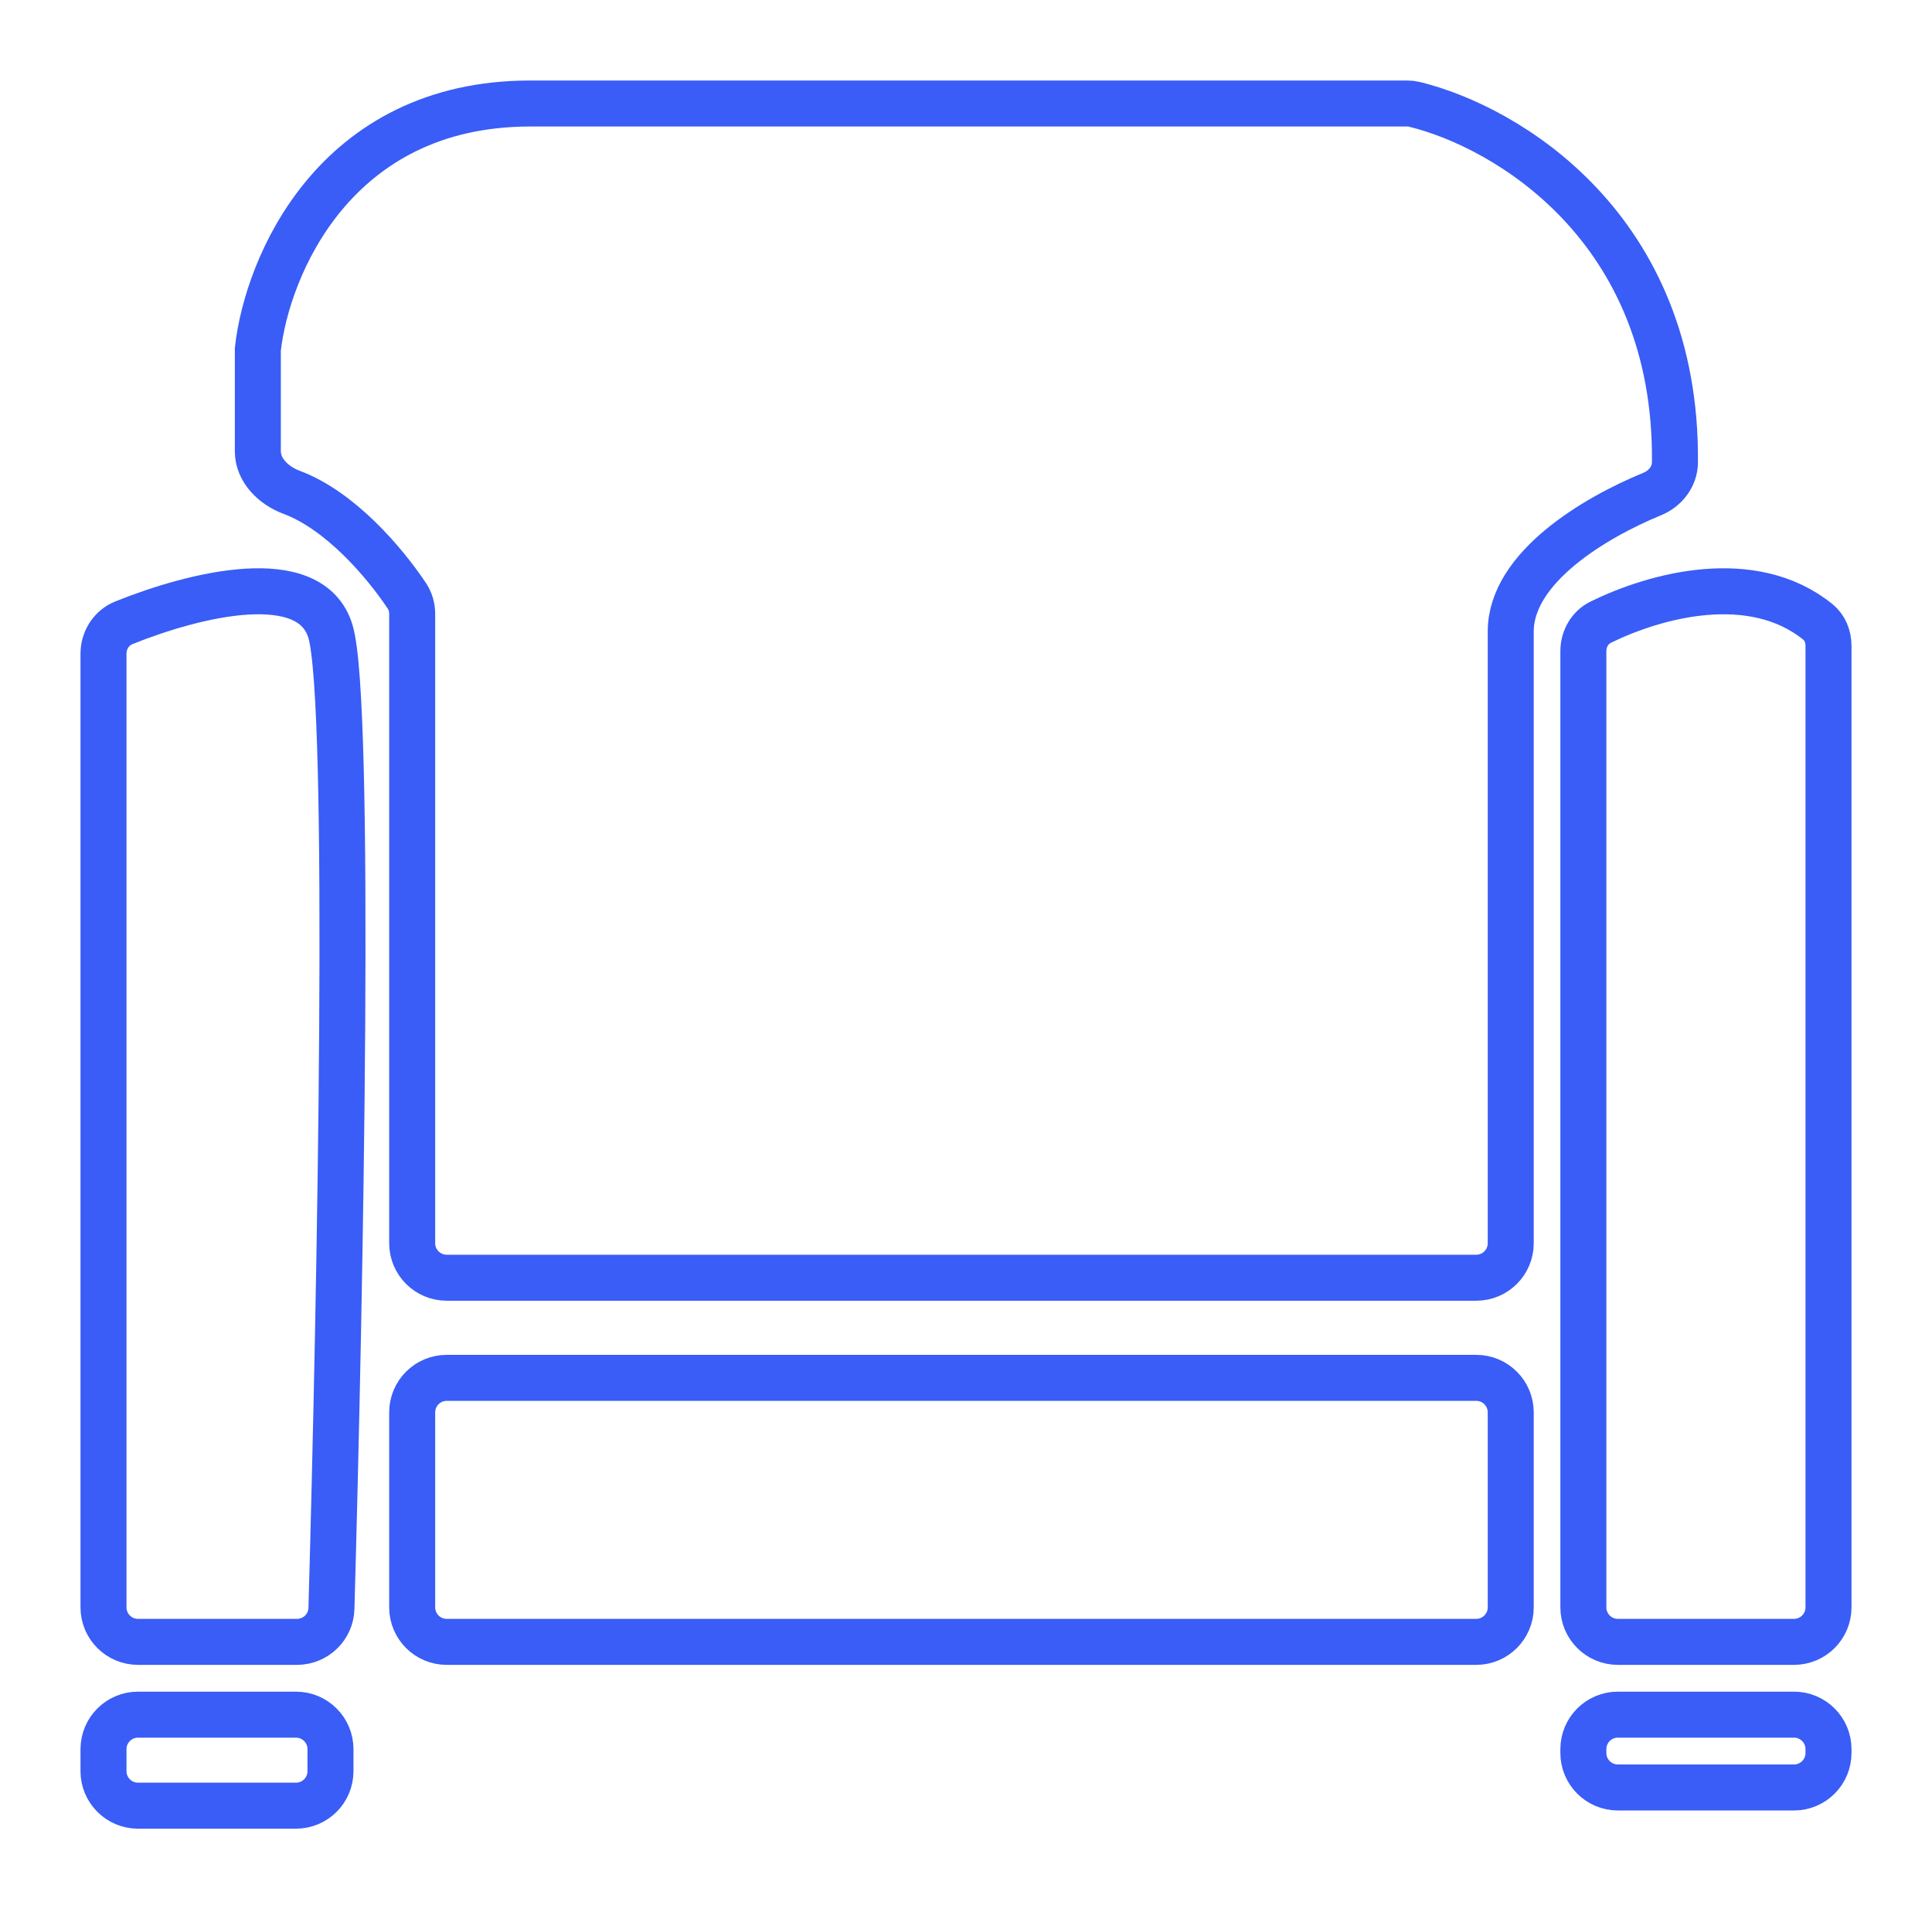 <svg width="168" height="166" viewBox="0 0 168 166" fill="none" xmlns="http://www.w3.org/2000/svg">
<g filter="url(#filter0_f_282_547)">
<path d="M9 56.836V139.757C9 141.413 10.343 142.757 12 142.757H25.824C27.447 142.757 28.775 141.475 28.821 139.853C29.6 112.323 30.565 61.016 28.737 54.906C27.019 49.166 16.954 51.665 10.774 54.148C9.684 54.586 9 55.661 9 56.836Z" stroke="#395DF6" stroke-width="4"/>
<path d="M35.842 122.802V139.757C35.842 141.413 37.185 142.757 38.842 142.757H128.368C130.025 142.757 131.368 141.413 131.368 139.756V122.802C131.368 121.145 130.025 119.802 128.368 119.802H38.842C37.185 119.802 35.842 121.145 35.842 122.802Z" stroke="#395DF6" stroke-width="4"/>
<path d="M137.684 56.62V139.757C137.684 141.413 139.027 142.757 140.684 142.757H156C157.657 142.757 159 141.413 159 139.757V56.147C159 55.352 158.695 54.574 158.077 54.074C152.369 49.462 143.951 51.762 139.192 54.097C138.239 54.565 137.684 55.558 137.684 56.62Z" stroke="#395DF6" stroke-width="4"/>
<path d="M35.842 53.377V108.096C35.842 109.753 37.185 111.096 38.842 111.096H128.368C130.025 111.096 131.368 109.758 131.368 108.101V54.906C131.368 49.343 138.688 44.998 143.677 42.952C144.812 42.486 145.635 41.436 145.647 40.209C145.851 19.789 130.993 11.024 123.004 9.075C122.788 9.023 122.582 9 122.359 9H46.105C29.053 9 23.21 23.246 22.421 30.369V39.241C22.421 40.898 23.798 42.227 25.351 42.804C29.587 44.378 33.443 48.897 35.386 51.817C35.693 52.278 35.842 52.823 35.842 53.377Z" stroke="#395DF6" stroke-width="4"/>
<path d="M9 152.086V154C9 155.657 10.343 157 12 157H25.737C27.394 157 28.737 155.657 28.737 154V152.086C28.737 150.429 27.394 149.086 25.737 149.086H12C10.343 149.086 9 150.429 9 152.086Z" stroke="#395DF6" stroke-width="4"/>
<path d="M137.684 152.086V152.417C137.684 154.074 139.027 155.417 140.684 155.417H156C157.657 155.417 159 154.074 159 152.417V152.086C159 150.429 157.657 149.086 156 149.086H140.684C139.027 149.086 137.684 150.429 137.684 152.086Z" stroke="#395DF6" stroke-width="4"/>
</g>
<path d="M9 56.836V139.757C9 141.413 10.343 142.757 12 142.757H25.824C27.447 142.757 28.775 141.475 28.821 139.853C29.6 112.323 30.565 61.016 28.737 54.906C27.019 49.166 16.954 51.665 10.774 54.148C9.684 54.586 9 55.661 9 56.836Z" stroke="#395DF6"/>
<path d="M35.842 122.802V139.757C35.842 141.413 37.185 142.757 38.842 142.757H128.368C130.025 142.757 131.368 141.413 131.368 139.756V122.802C131.368 121.145 130.025 119.802 128.368 119.802H38.842C37.185 119.802 35.842 121.145 35.842 122.802Z" stroke="#395DF6"/>
<path d="M137.684 56.62V139.757C137.684 141.413 139.027 142.757 140.684 142.757H156C157.657 142.757 159 141.413 159 139.757V56.147C159 55.352 158.695 54.574 158.077 54.074C152.369 49.462 143.951 51.762 139.192 54.097C138.239 54.565 137.684 55.558 137.684 56.62Z" stroke="#395DF6"/>
<path d="M35.842 53.377V108.096C35.842 109.753 37.185 111.096 38.842 111.096H128.368C130.025 111.096 131.368 109.758 131.368 108.101V54.906C131.368 49.343 138.688 44.998 143.677 42.952C144.812 42.486 145.635 41.436 145.647 40.209C145.851 19.789 130.993 11.024 123.004 9.075C122.788 9.023 122.582 9 122.359 9H46.105C29.053 9 23.21 23.246 22.421 30.369V39.241C22.421 40.898 23.798 42.227 25.351 42.804C29.587 44.378 33.443 48.897 35.386 51.817C35.693 52.278 35.842 52.823 35.842 53.377Z" stroke="#395DF6"/>
<path d="M9 152.086V154C9 155.657 10.343 157 12 157H25.737C27.394 157 28.737 155.657 28.737 154V152.086C28.737 150.429 27.394 149.086 25.737 149.086H12C10.343 149.086 9 150.429 9 152.086Z" stroke="#395DF6"/>
<path d="M137.684 152.086V152.417C137.684 154.074 139.027 155.417 140.684 155.417H156C157.657 155.417 159 154.074 159 152.417V152.086C159 150.429 157.657 149.086 156 149.086H140.684C139.027 149.086 137.684 150.429 137.684 152.086Z" stroke="#395DF6"/>
<defs>
<filter id="filter0_f_282_547" x="0.3" y="0.3" width="167.4" height="165.4" filterUnits="userSpaceOnUse" color-interpolation-filters="sRGB">
<feFlood flood-opacity="0" result="BackgroundImageFix"/>
<feBlend mode="normal" in="SourceGraphic" in2="BackgroundImageFix" result="shape"/>
<feGaussianBlur stdDeviation="3.35" result="effect1_foregroundBlur_282_547"/>
</filter>
</defs>
</svg>
